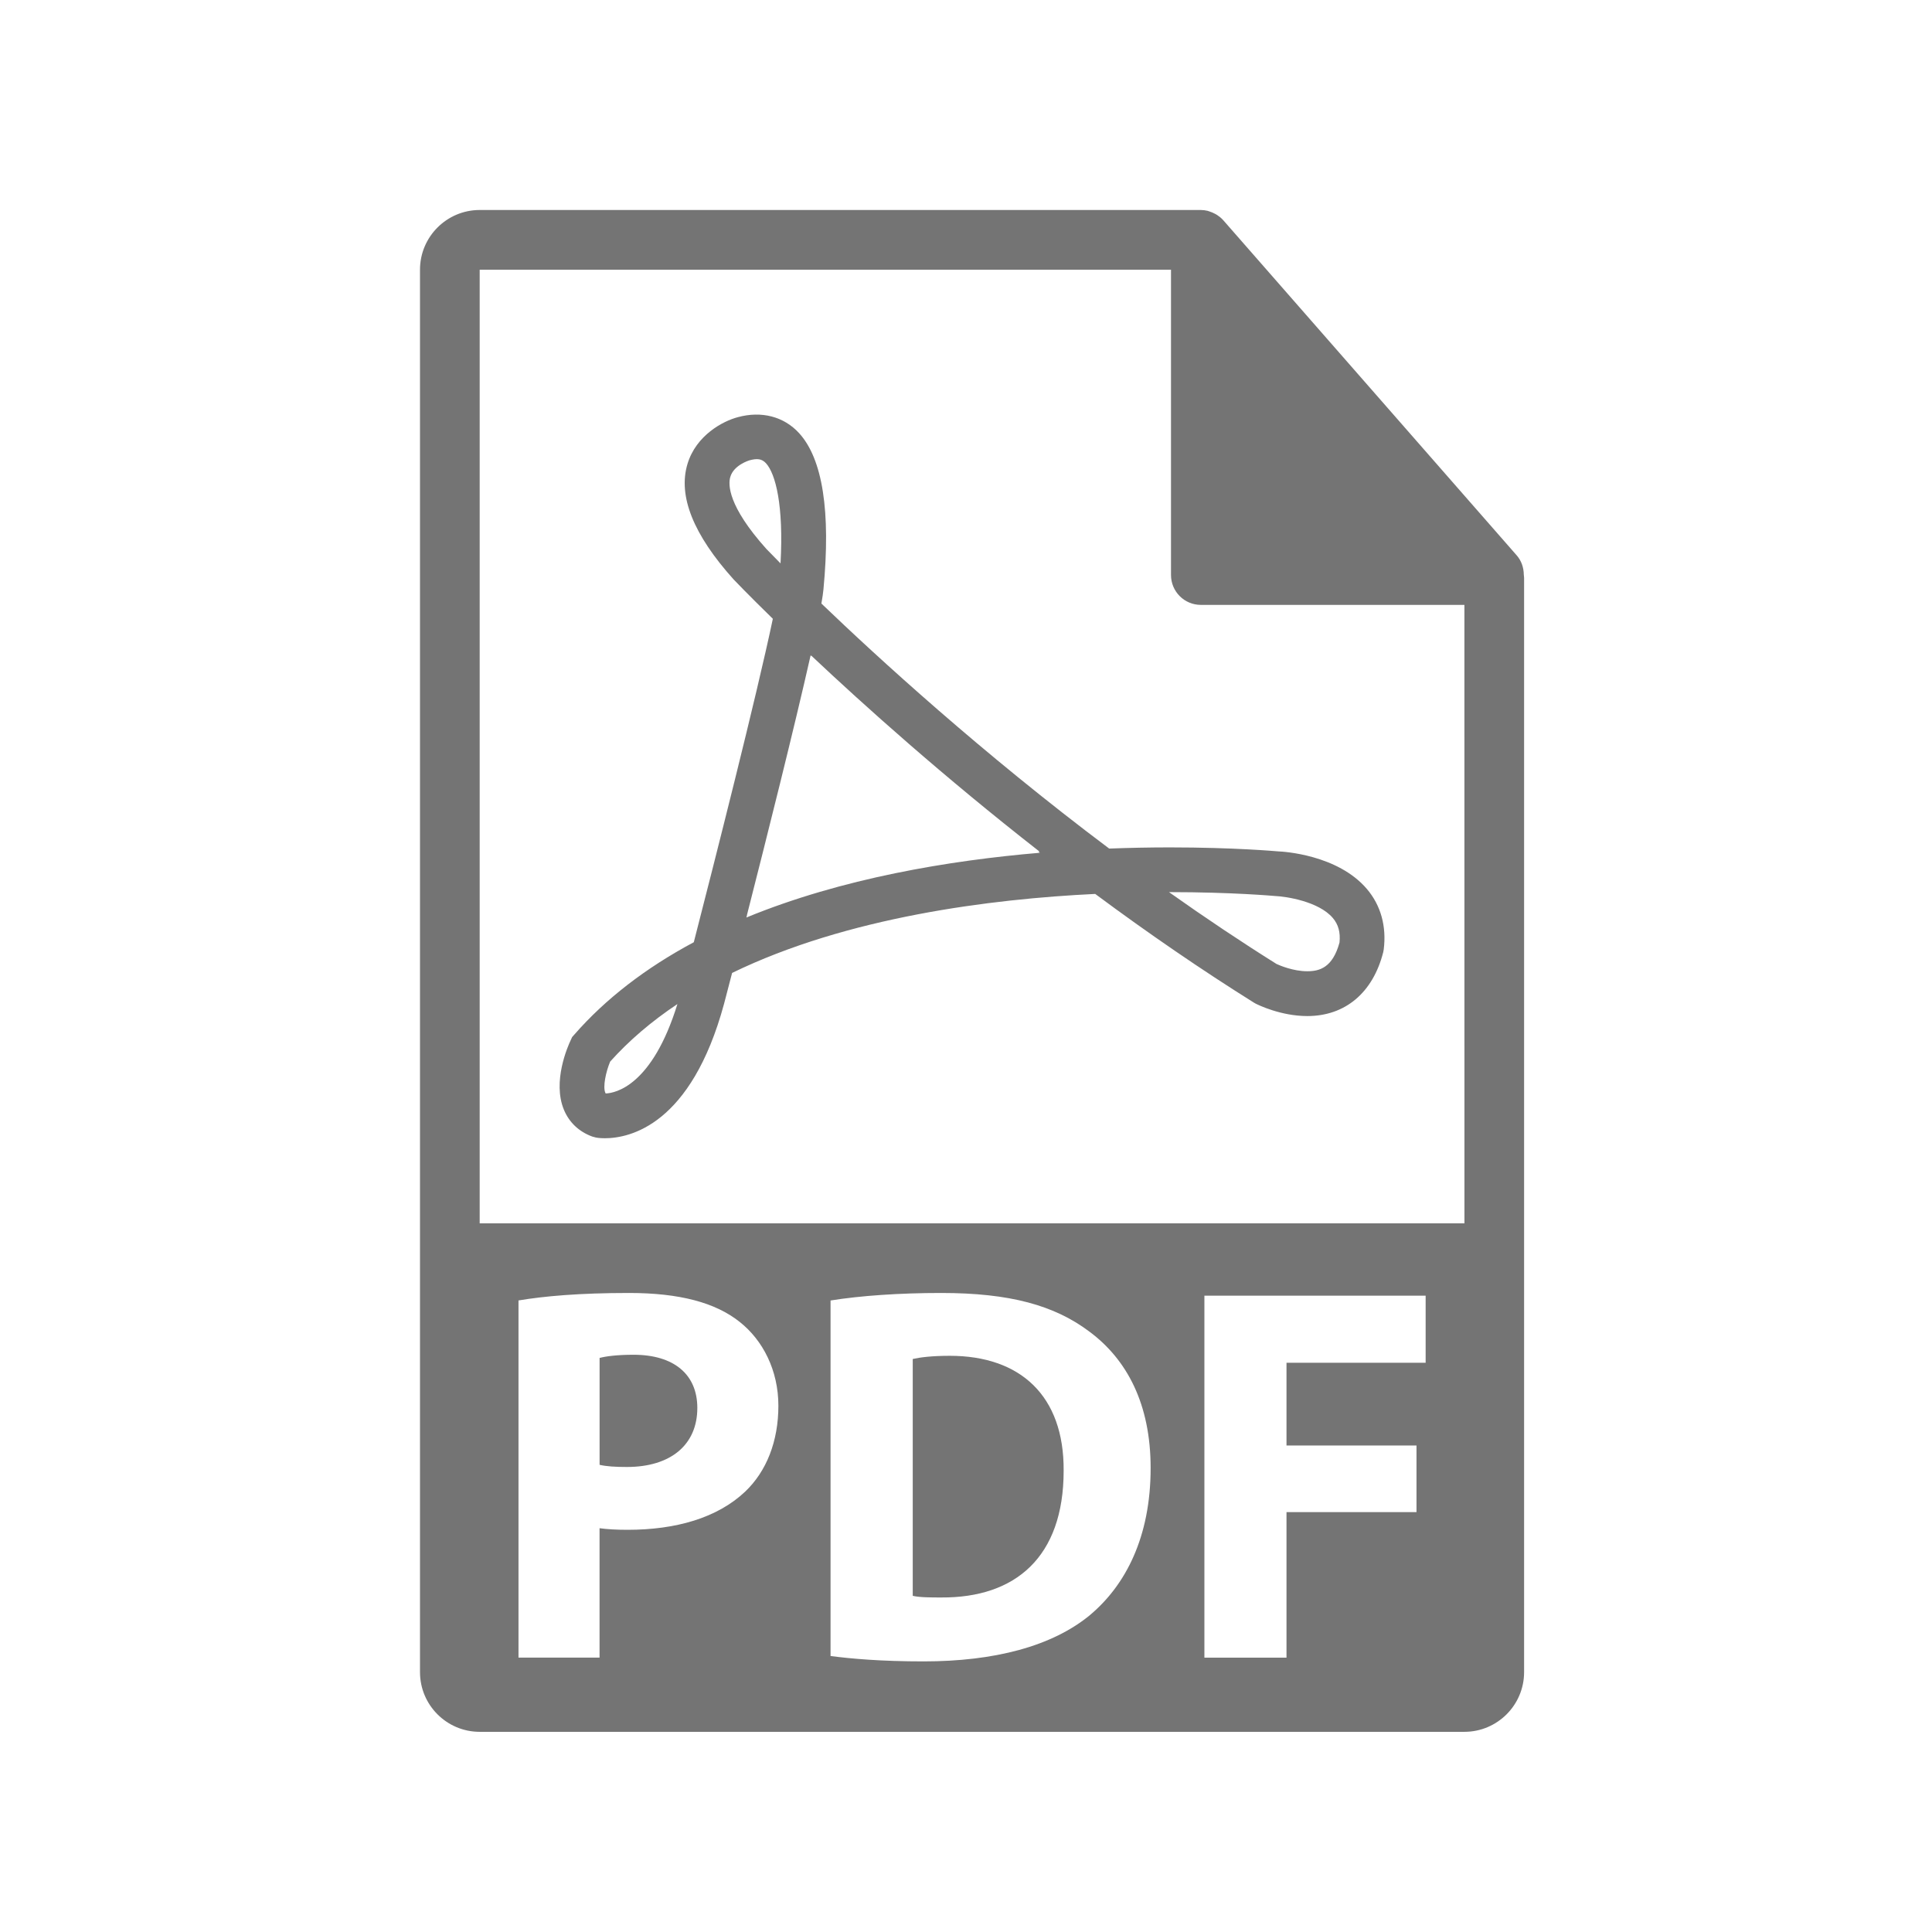 <svg width="46" height="46" viewBox="0 0 46 46" fill="none" xmlns="http://www.w3.org/2000/svg">
<path fill-rule="evenodd" clip-rule="evenodd" d="M22.614 32.281C22.179 32.281 21.898 32.319 21.732 32.357V37.996C21.898 38.035 22.167 38.035 22.41 38.035C24.174 38.047 25.325 37.076 25.325 35.017C25.337 33.227 24.289 32.281 22.614 32.281V32.281Z" fill="#747474"/>
<path fill-rule="evenodd" clip-rule="evenodd" d="M15.082 32.256C14.686 32.256 14.417 32.294 14.276 32.332V34.877C14.442 34.915 14.647 34.928 14.927 34.928C15.964 34.928 16.603 34.404 16.603 33.522C16.603 32.729 16.053 32.256 15.082 32.256V32.256Z" fill="#747474"/>
<path d="M36.281 13.683C36.279 13.517 36.226 13.353 36.112 13.223L29.125 5.243C29.124 5.241 29.122 5.24 29.12 5.238C29.078 5.191 29.03 5.153 28.979 5.119C28.964 5.109 28.948 5.101 28.932 5.092C28.887 5.068 28.841 5.048 28.792 5.033C28.779 5.029 28.767 5.024 28.754 5.02C28.701 5.008 28.646 5 28.591 5H11.421C10.637 5 10 5.638 10 6.421V39.813C10 40.597 10.637 41.234 11.421 41.234H34.867C35.65 41.234 36.288 40.597 36.288 39.813V13.763C36.288 13.736 36.283 13.71 36.281 13.683L36.281 13.683ZM17.741 35.516C17.076 36.143 16.091 36.424 14.94 36.424C14.685 36.424 14.454 36.411 14.275 36.386V39.467H12.345V30.963C12.945 30.862 13.79 30.785 14.979 30.785C16.181 30.785 17.038 31.015 17.613 31.475C18.163 31.91 18.533 32.626 18.533 33.47C18.533 34.314 18.252 35.03 17.741 35.516L17.741 35.516ZM25.963 38.445C25.056 39.199 23.675 39.557 21.988 39.557C20.977 39.557 20.262 39.493 19.775 39.429V30.964C20.491 30.849 21.425 30.785 22.409 30.785C24.045 30.785 25.107 31.079 25.938 31.705C26.834 32.37 27.396 33.432 27.396 34.953C27.396 36.603 26.795 37.741 25.963 38.444V38.445ZM33.944 32.447H30.631V34.416H33.726V36.003H30.631V39.468H28.676V30.85H33.944V32.447ZM11.421 29.127V6.421H27.881V13.691C27.881 14.084 28.199 14.402 28.591 14.402H34.867L34.868 29.127L11.421 29.127Z" fill="#747474"/>
<path d="M30.434 20.271C30.392 20.268 29.391 20.176 27.854 20.176C27.373 20.176 26.888 20.186 26.409 20.204C23.374 17.926 20.888 15.647 19.557 14.37C19.582 14.229 19.598 14.118 19.606 14.032C19.782 12.18 19.587 10.929 19.028 10.315C18.662 9.913 18.126 9.78 17.566 9.933C17.218 10.024 16.574 10.361 16.368 11.048C16.14 11.807 16.506 12.728 17.467 13.796C17.482 13.812 17.808 14.154 18.401 14.733C18.016 16.569 17.008 20.531 16.519 22.434C15.37 23.048 14.413 23.787 13.672 24.636L13.623 24.691L13.592 24.758C13.515 24.918 13.151 25.75 13.425 26.419C13.55 26.723 13.784 26.945 14.102 27.061L14.188 27.084C14.188 27.084 14.264 27.101 14.4 27.101C14.993 27.101 16.456 26.79 17.24 23.898L17.431 23.165C20.17 21.833 23.594 21.404 26.076 21.284C27.352 22.231 28.622 23.101 29.853 23.871L29.893 23.894C29.953 23.925 30.493 24.191 31.125 24.192C32.029 24.192 32.688 23.637 32.934 22.671L32.946 22.605C33.015 22.053 32.876 21.555 32.545 21.166C31.848 20.347 30.55 20.275 30.433 20.271L30.434 20.271ZM14.422 26.035C14.416 26.028 14.414 26.022 14.411 26.015C14.352 25.873 14.423 25.529 14.527 25.277C14.974 24.777 15.51 24.319 16.129 23.906C15.526 25.857 14.65 26.026 14.422 26.035L14.422 26.035ZM18.249 13.072C17.323 12.041 17.337 11.531 17.387 11.359C17.469 11.071 17.837 10.963 17.841 10.961C18.026 10.911 18.139 10.921 18.239 11.031C18.466 11.281 18.661 12.033 18.584 13.414C18.366 13.194 18.249 13.072 18.249 13.072L18.249 13.072ZM17.771 21.846L17.787 21.785L17.785 21.785C18.248 19.97 18.916 17.312 19.3 15.605L19.314 15.618L19.316 15.61C20.559 16.781 22.466 18.493 24.748 20.274L24.723 20.276L24.76 20.304C22.61 20.486 20.042 20.91 17.77 21.846L17.771 21.846ZM31.893 22.441C31.729 23.043 31.414 23.125 31.125 23.125C30.79 23.125 30.468 22.986 30.394 22.952C29.556 22.427 28.698 21.854 27.833 21.241H27.854C29.337 21.241 30.325 21.331 30.364 21.334C30.612 21.344 31.396 21.459 31.734 21.857C31.866 22.012 31.917 22.198 31.893 22.441L31.893 22.441Z" fill="#747474"/>
</svg>
